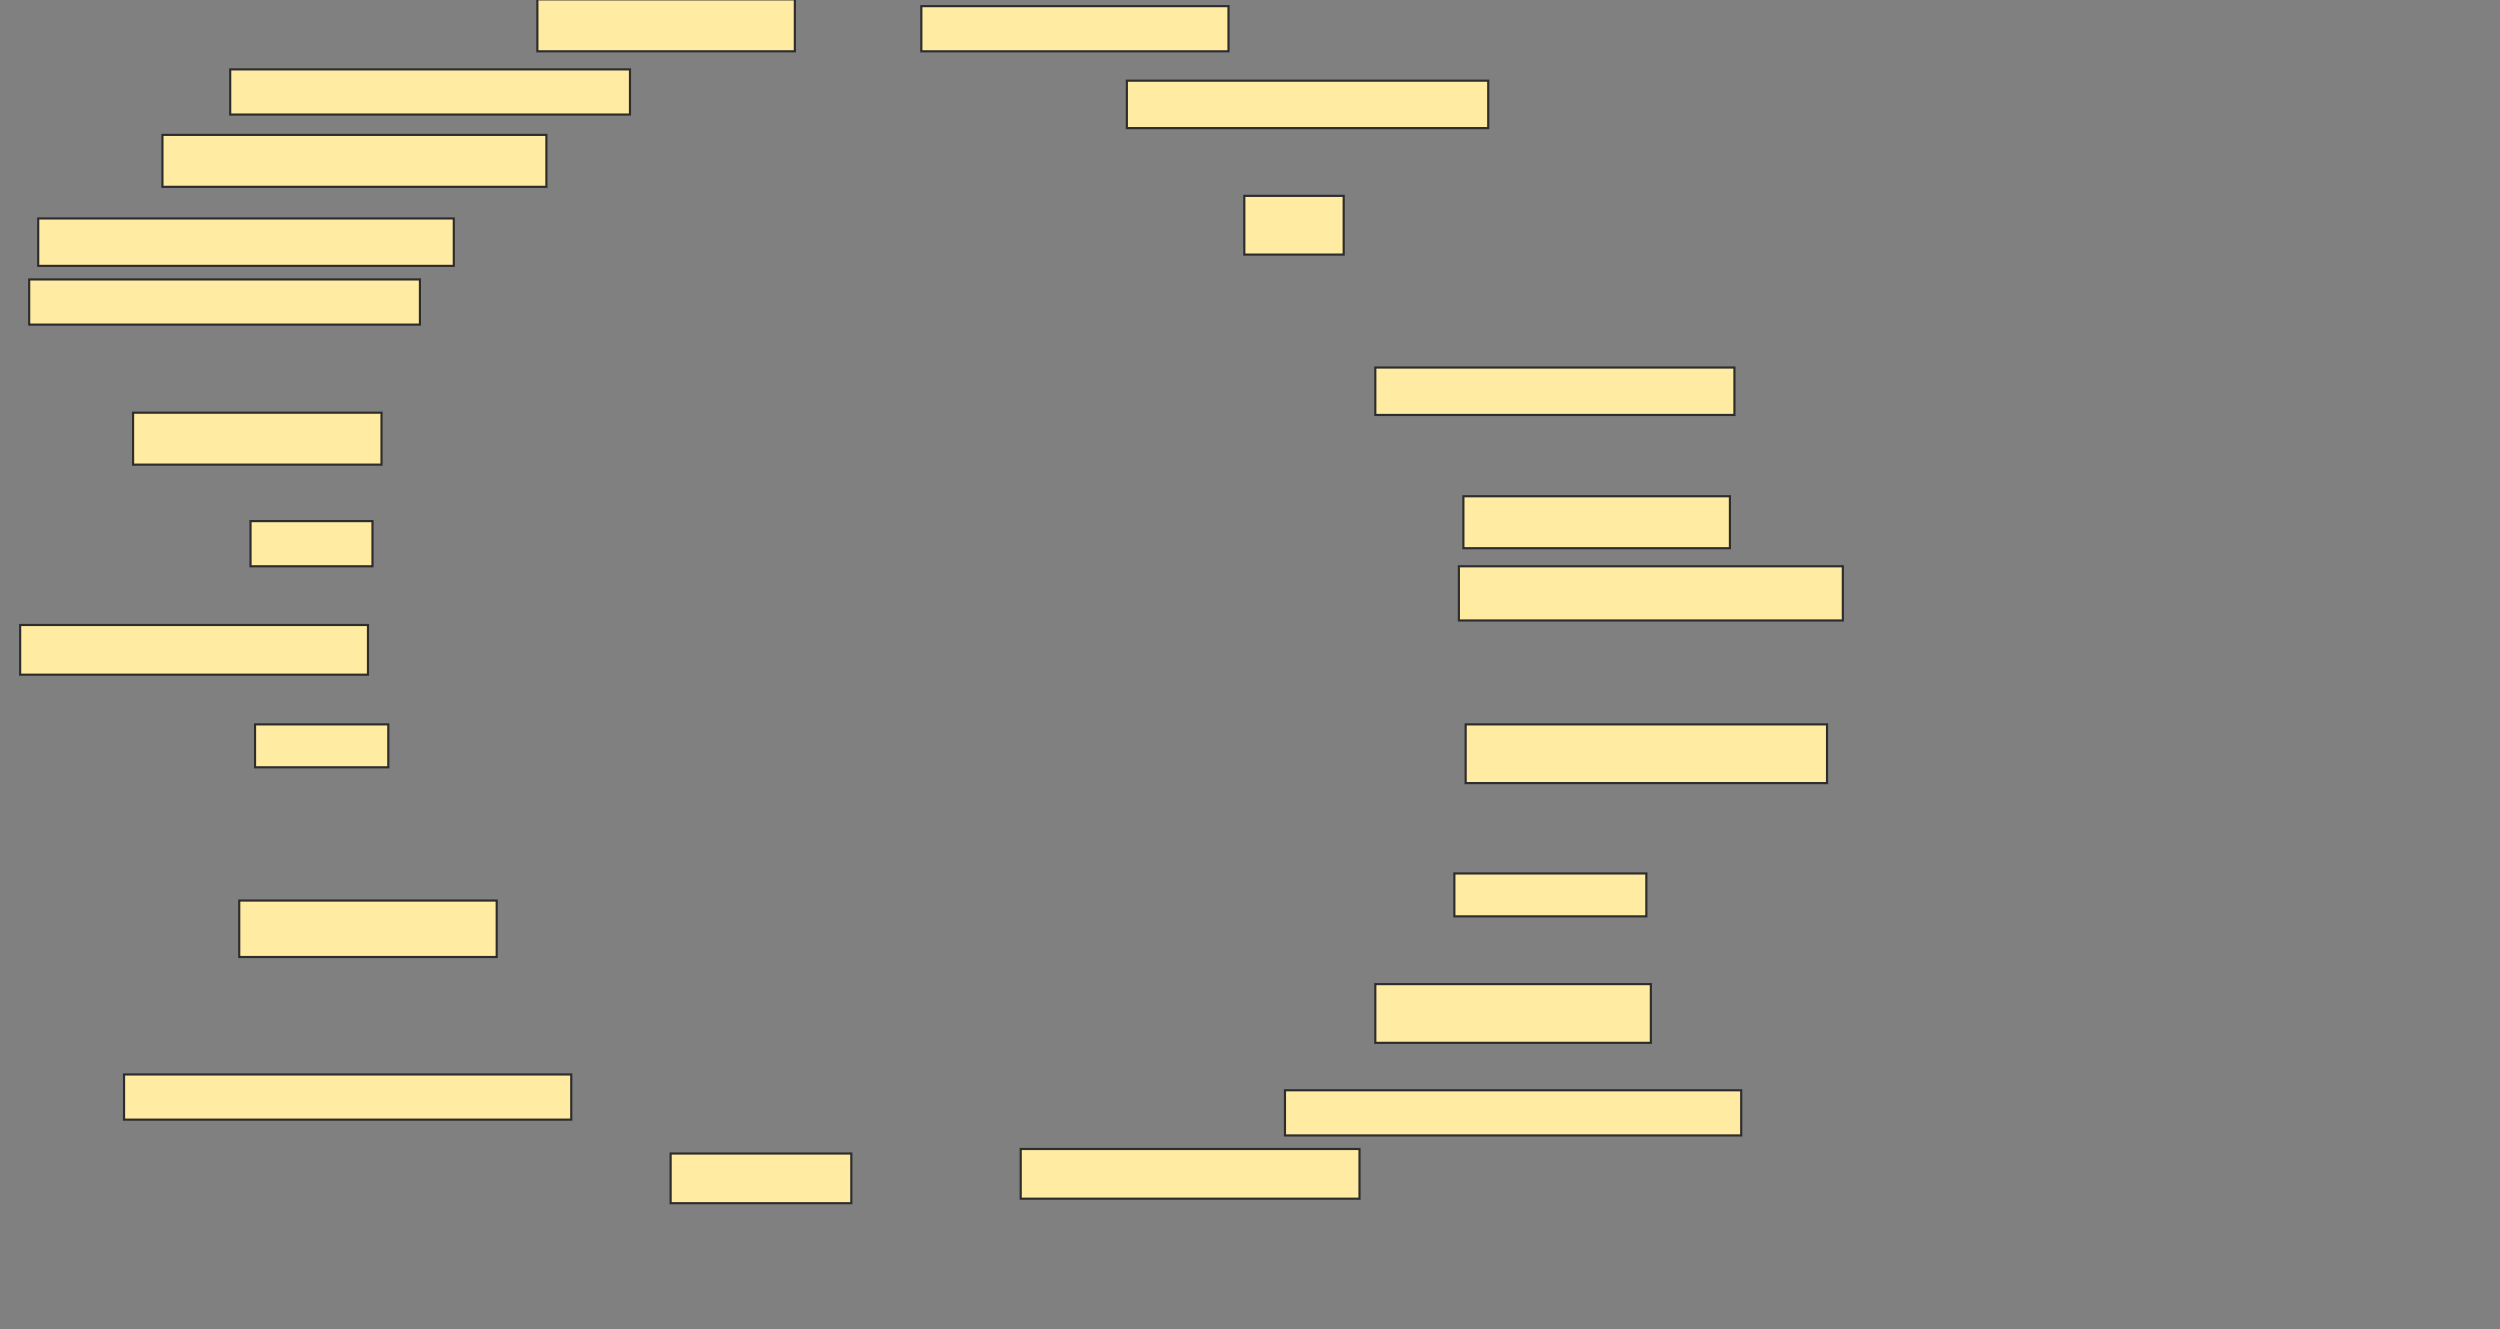<svg xmlns="http://www.w3.org/2000/svg" width="1153" height="613">
 <rect width="100%" height="100%" fill="#808080" stroke="none"/>
 <!-- Created with Image Occlusion Enhanced -->
 <g>
  <title>Labels</title>
 </g>
 <g>
  <title>Masks</title>
  <rect id="c7d731389e7d4c75971212402735577f-ao-1" height="21.875" width="165.625" y="169.5" x="634.292" stroke="#2D2D2D" fill="#FFEBA2"/>
  <rect id="c7d731389e7d4c75971212402735577f-ao-2" height="22.917" width="156.25" y="529.917" x="470.75" stroke="#2D2D2D" fill="#FFEBA2"/>
  <rect id="c7d731389e7d4c75971212402735577f-ao-3" height="23.958" width="122.917" y="228.875" x="674.917" stroke="#2D2D2D" fill="#FFEBA2"/>
  <rect id="c7d731389e7d4c75971212402735577f-ao-4" height="23.958" width="118.75" y="-0.292" x="247.833" stroke="#2D2D2D" fill="#FFEBA2"/>
  <rect id="c7d731389e7d4c75971212402735577f-ao-5" height="25" width="177.083" y="261.167" x="672.833" stroke="#2D2D2D" fill="#FFEBA2"/>
  <rect id="c7d731389e7d4c75971212402735577f-ao-6" height="22.917" width="160.417" y="288.25" x="9.292" stroke="#2D2D2D" fill="#FFEBA2"/>
  <rect id="c7d731389e7d4c75971212402735577f-ao-7" height="19.792" width="61.458" y="334.083" x="117.625" stroke="#2D2D2D" fill="#FFEBA2"/>
  <rect id="c7d731389e7d4c75971212402735577f-ao-8" height="19.792" width="88.542" y="402.833" x="670.75" stroke="#2D2D2D" fill="#FFEBA2"/>
  <rect id="c7d731389e7d4c75971212402735577f-ao-9" height="27.083" width="166.667" y="334.083" x="675.958" stroke="#2D2D2D" fill="#FFEBA2"/>
  <rect id="c7d731389e7d4c75971212402735577f-ao-10" height="20.833" width="141.667" y="2.833" x="424.917" stroke="#2D2D2D" fill="#FFEBA2"/>
  <rect id="c7d731389e7d4c75971212402735577f-ao-11" height="27.083" width="45.833" y="90.333" x="573.875" stroke="#2D2D2D" fill="#FFEBA2"/>
  <rect id="c7d731389e7d4c75971212402735577f-ao-12" height="21.875" width="166.667" y="37.208" x="519.708" stroke="#2D2D2D" fill="#FFEBA2"/>
  <rect id="c7d731389e7d4c75971212402735577f-ao-13" height="20.833" width="184.375" y="32" x="106.167" stroke="#2D2D2D" fill="#FFEBA2"/>
  <rect id="c7d731389e7d4c75971212402735577f-ao-14" height="21.875" width="191.667" y="100.75" x="17.625" stroke="#2D2D2D" fill="#FFEBA2"/>
  <rect id="c7d731389e7d4c75971212402735577f-ao-15" height="23.958" width="177.083" y="62.208" x="74.917" stroke="#2D2D2D" fill="#FFEBA2"/>
  <rect id="c7d731389e7d4c75971212402735577f-ao-16" height="20.833" width="180.208" y="128.875" x="13.458" stroke="#2D2D2D" fill="#FFEBA2"/>
  
  <rect id="c7d731389e7d4c75971212402735577f-ao-18" height="23.958" width="114.583" y="190.333" x="61.375" stroke="#2D2D2D" fill="#FFEBA2"/>
  <rect id="c7d731389e7d4c75971212402735577f-ao-19" height="20.833" width="56.25" y="240.333" x="115.542" stroke="#2D2D2D" fill="#FFEBA2"/>
  <rect id="c7d731389e7d4c75971212402735577f-ao-20" height="26.042" width="118.75" y="415.333" x="110.333" stroke="#2D2D2D" fill="#FFEBA2"/>
  <rect id="c7d731389e7d4c75971212402735577f-ao-21" height="20.833" width="206.25" y="495.542" x="57.208" stroke="#2D2D2D" fill="#FFEBA2"/>
  <rect id="c7d731389e7d4c75971212402735577f-ao-22" height="22.917" width="83.333" y="532" x="309.292" stroke="#2D2D2D" fill="#FFEBA2"/>
  <rect id="c7d731389e7d4c75971212402735577f-ao-23" height="27.083" width="127.083" y="453.875" x="634.292" stroke="#2D2D2D" fill="#FFEBA2"/>
  <rect id="c7d731389e7d4c75971212402735577f-ao-24" height="20.833" width="210.417" y="502.833" x="592.625" stroke="#2D2D2D" fill="#FFEBA2"/>
 </g>
</svg>
